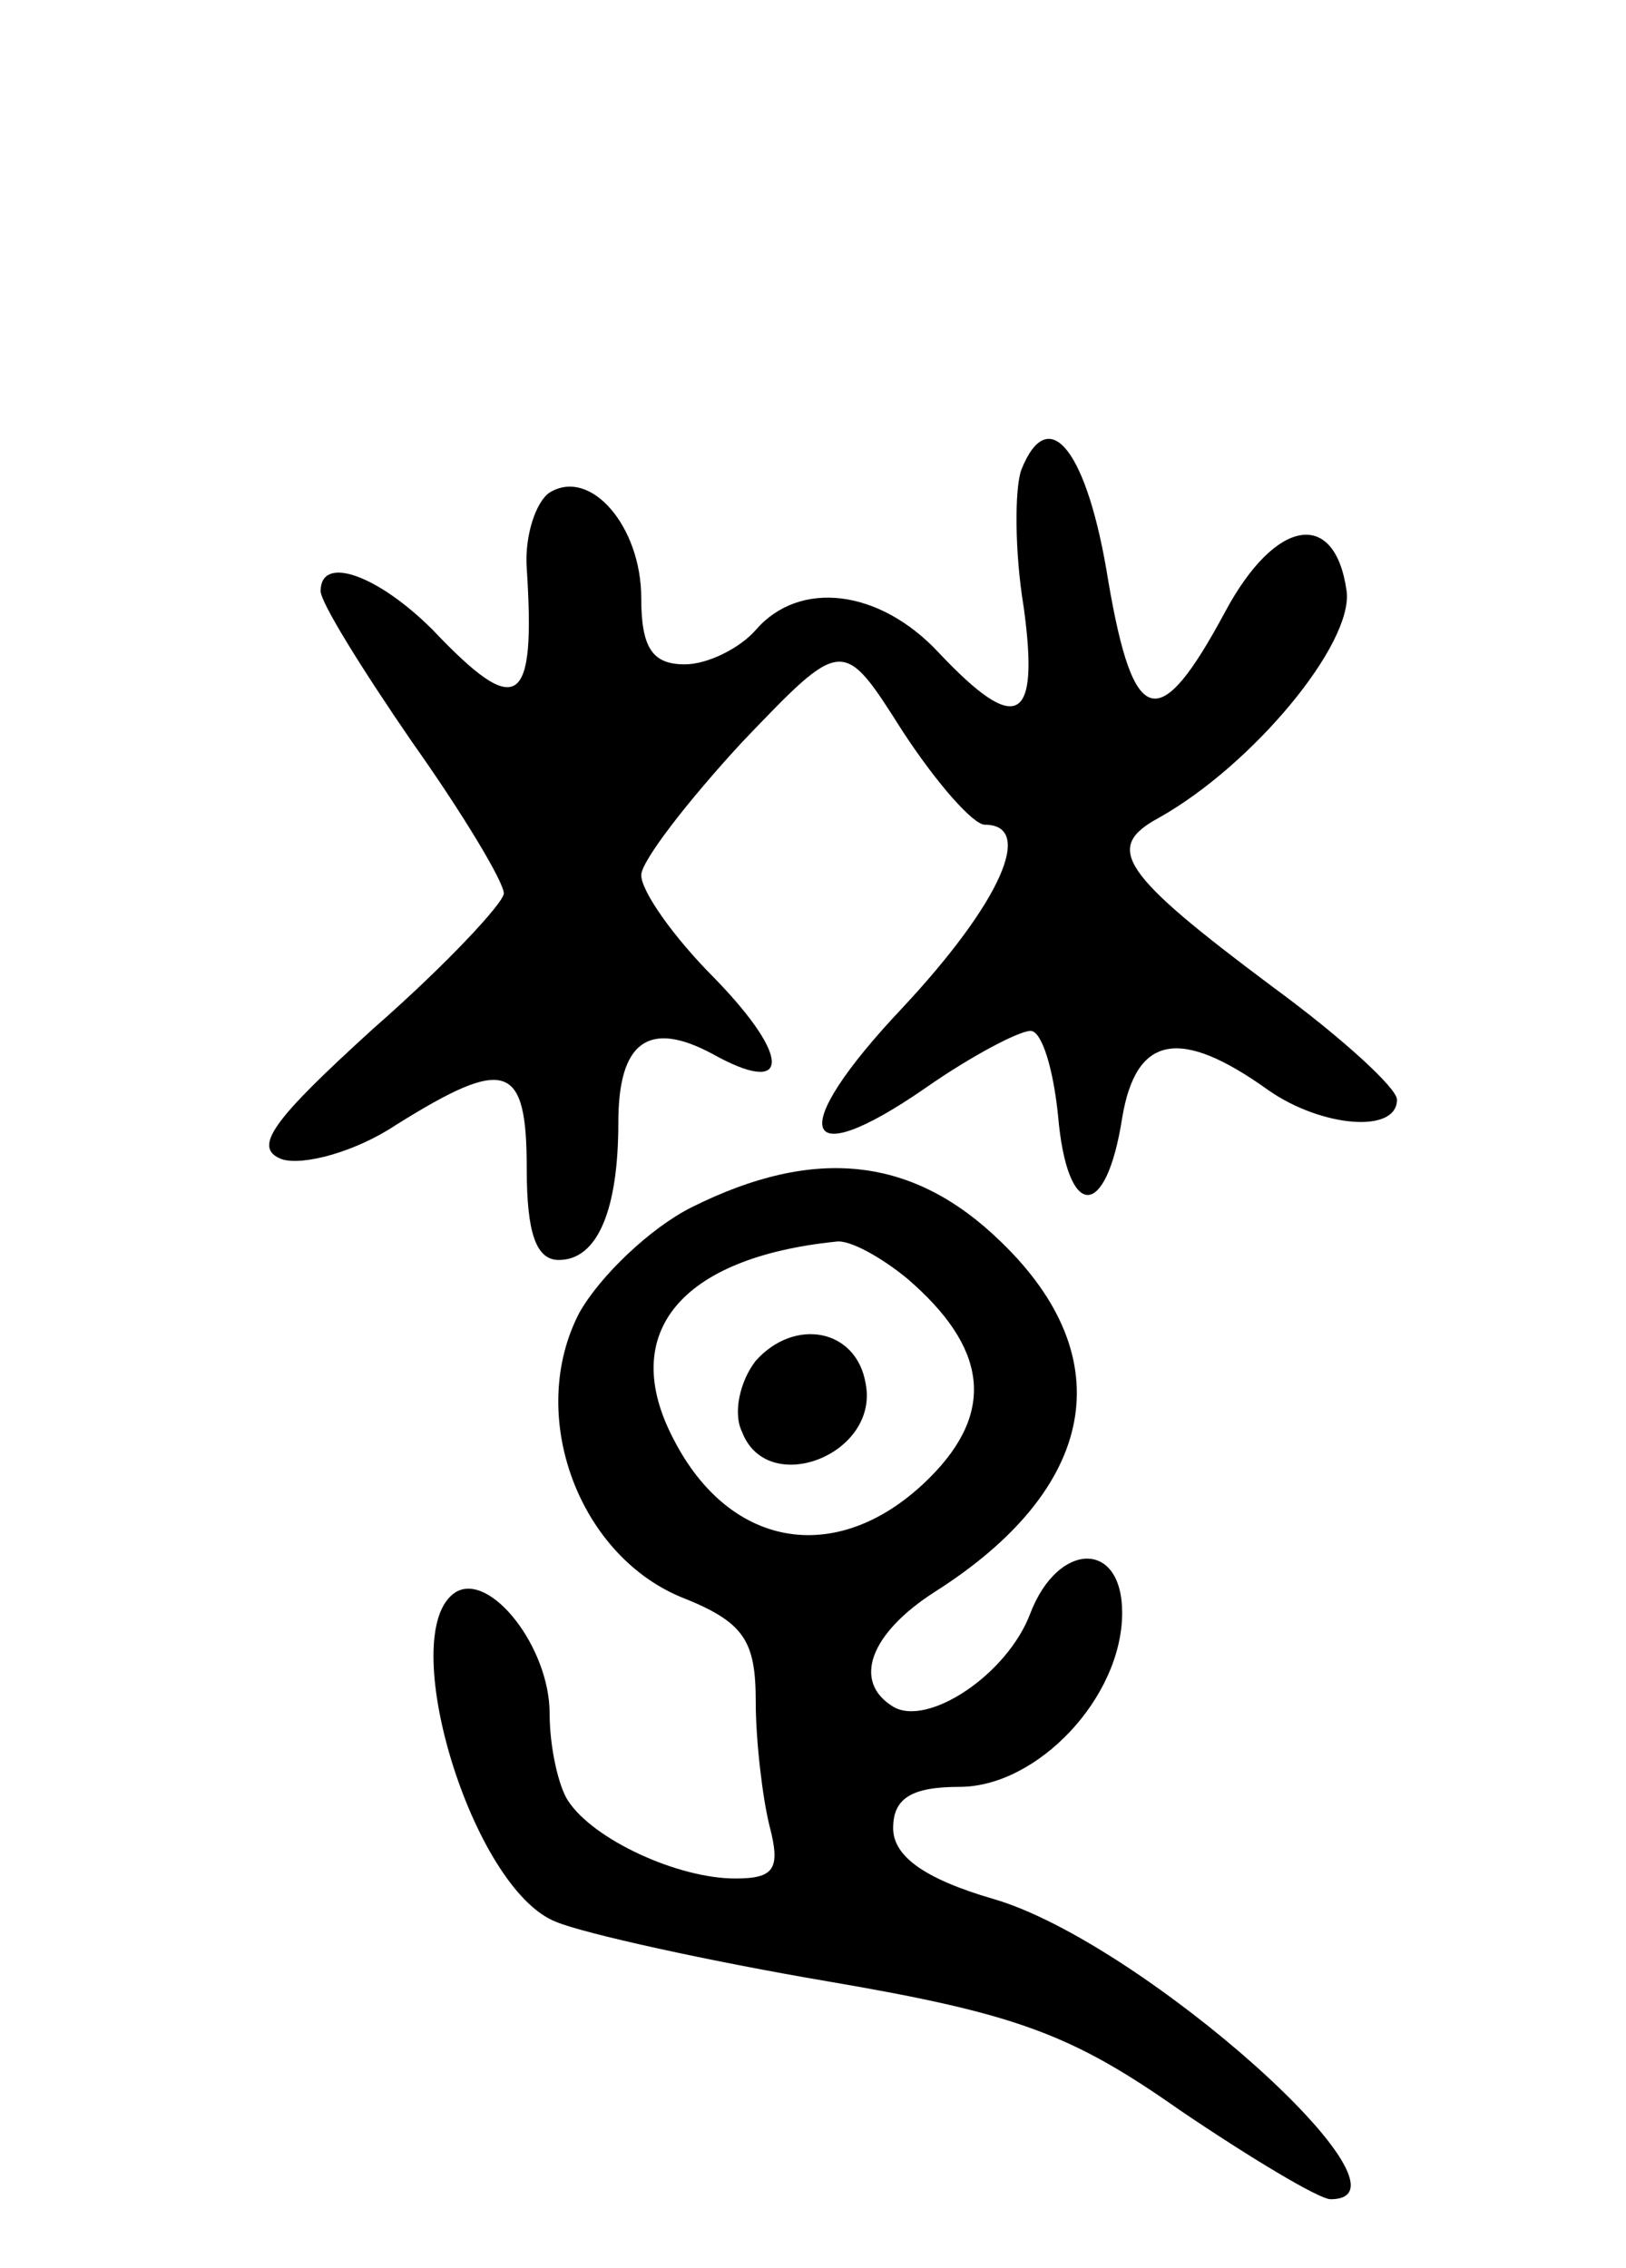 <svg version="1.0" xmlns="http://www.w3.org/2000/svg"
 width="71pt" height="99pt" viewBox="0 0 71 99"
 preserveAspectRatio="xMidYMid meet">
<g transform="translate(0,99) scale(0.1,-0.1)"
fill="#000000" stroke="none">
<path d="M446 785 c-3 -8 -3 -36 1 -60 7 -51 -3 -56 -37 -20 -26 28 -61 32
-80 10 -7 -8 -21 -15 -31 -15 -14 0 -19 7 -19 29 0 31 -22 57 -40 46 -6 -4
-11 -19 -10 -33 4 -61 -4 -66 -41 -27 -24 24 -49 33 -49 17 0 -5 18 -34 40
-66 22 -31 40 -61 40 -66 0 -4 -25 -31 -57 -59 -44 -40 -53 -52 -40 -57 9 -3
32 3 50 15 48 30 57 27 57 -19 0 -28 4 -40 14 -40 17 0 26 22 26 60 0 35 13
45 41 30 34 -19 35 -2 1 33 -18 18 -32 38 -32 45 0 6 20 32 44 58 44 46 44 46
70 5 15 -23 31 -41 36 -41 22 0 7 -34 -36 -80 -51 -54 -45 -73 10 -35 20 14
41 25 46 25 5 0 10 -17 12 -37 4 -46 21 -46 28 -1 6 36 25 40 64 12 23 -16 56
-19 56 -4 0 5 -24 27 -54 49 -67 50 -74 61 -50 74 41 23 85 76 82 99 -5 36
-31 32 -53 -9 -29 -54 -40 -51 -51 13 -9 57 -26 79 -38 49z"/>
<path d="M302 463 c-18 -9 -40 -30 -49 -46 -23 -44 -1 -105 44 -124 28 -11 33
-19 33 -46 0 -17 3 -42 6 -54 5 -19 2 -23 -15 -23 -25 0 -62 17 -73 34 -4 6
-8 23 -8 38 0 29 -26 62 -41 53 -27 -17 7 -130 44 -144 12 -5 66 -17 119 -26
82 -14 106 -23 153 -56 31 -21 61 -39 66 -39 43 0 -82 112 -147 131 -31 9 -44
19 -44 31 0 13 8 18 29 18 34 0 71 39 71 76 0 32 -28 31 -40 0 -10 -27 -45
-50 -60 -41 -18 11 -10 32 18 50 71 45 82 102 29 153 -38 37 -81 42 -135 15z
m94 -31 c35 -30 39 -58 10 -87 -39 -39 -87 -32 -112 17 -24 46 3 79 71 86 6 1
20 -7 31 -16z"/>
<path d="M330 396 c-7 -9 -10 -23 -6 -31 11 -29 60 -10 54 21 -4 24 -31 29
-48 10z"/>
</g>
</svg>
